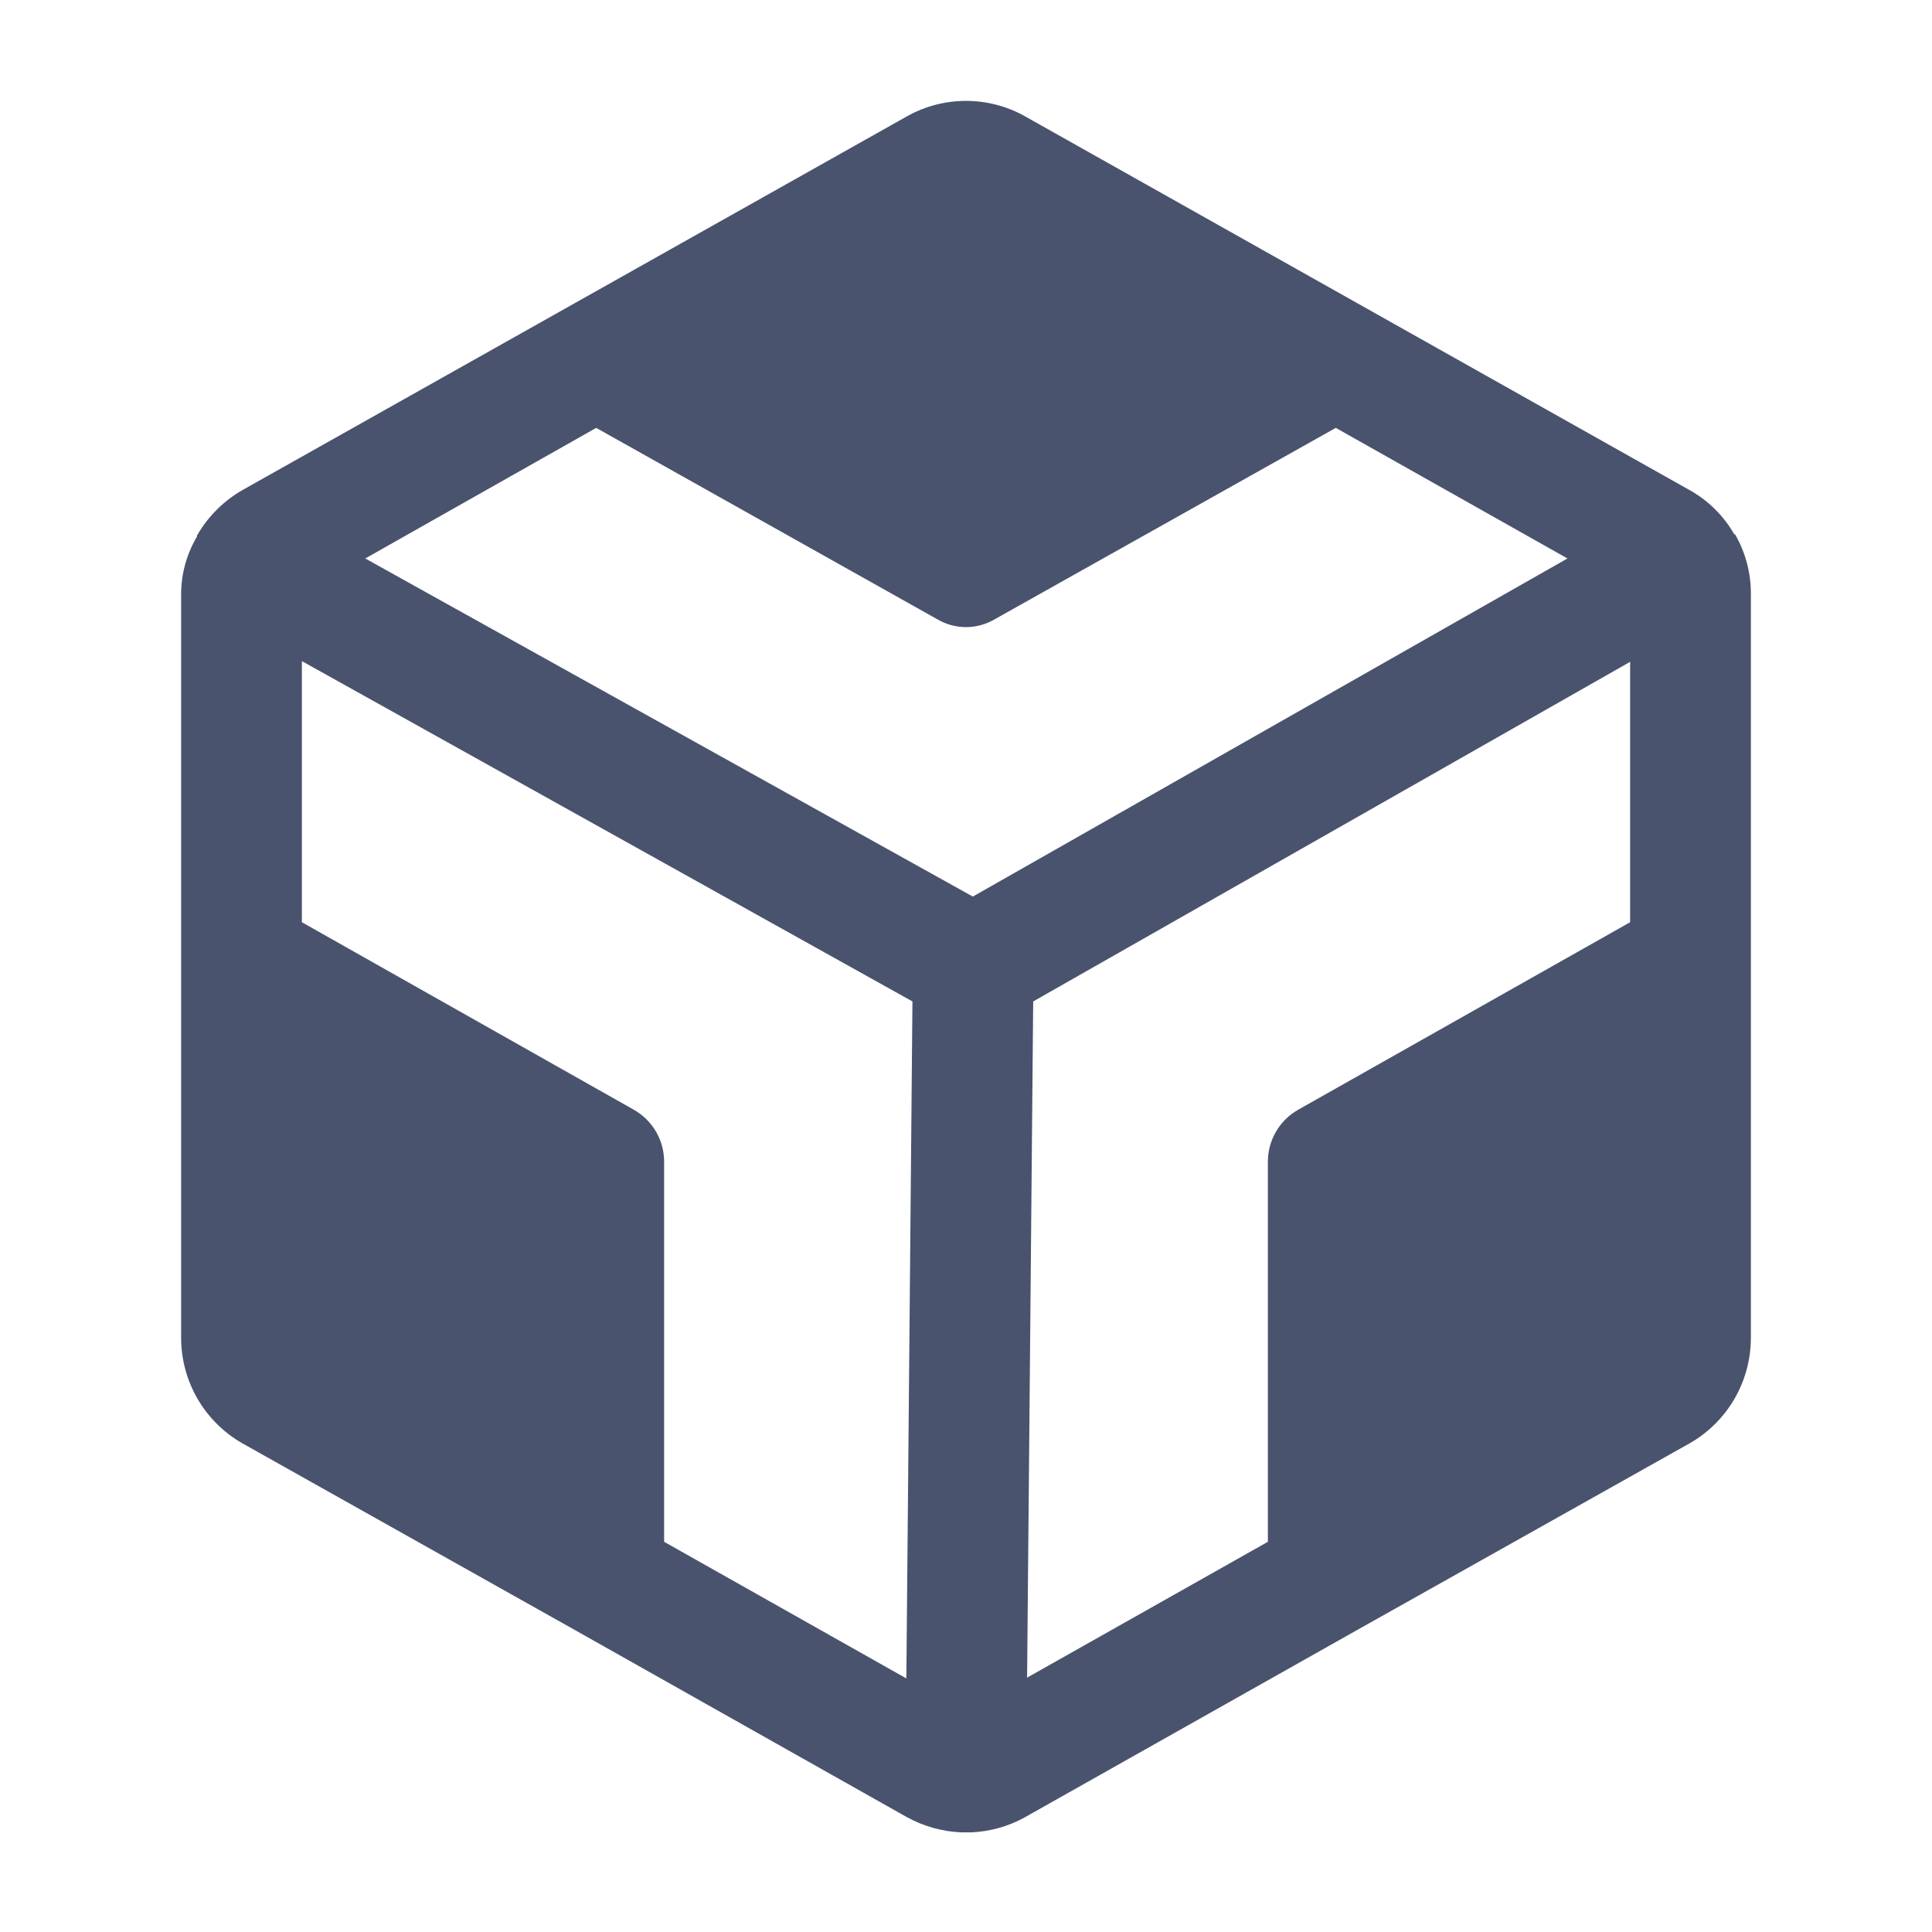 <svg width="32" height="32" viewBox="0 0 32 32" fill="none" xmlns="http://www.w3.org/2000/svg">
<path d="M29 15.85V9.837C29.002 9.491 28.911 9.15 28.738 8.85H28.725C28.548 8.54 28.288 8.284 27.975 8.112L16.975 1.925C16.677 1.758 16.341 1.671 16 1.671C15.659 1.671 15.323 1.758 15.025 1.925L4.025 8.112C3.714 8.288 3.456 8.542 3.275 8.85C3.275 8.853 3.274 8.856 3.271 8.859C3.269 8.861 3.266 8.862 3.263 8.862V8.887C3.092 9.175 3.001 9.503 3 9.837V15.85V22.162C3.001 22.519 3.096 22.869 3.276 23.176C3.456 23.483 3.715 23.738 4.025 23.912L9.525 27L15.025 30.1C15.302 30.251 15.61 30.337 15.925 30.35H16.087C16.399 30.336 16.703 30.251 16.975 30.1L22.475 27L27.975 23.912C28.285 23.738 28.544 23.483 28.724 23.176C28.904 22.869 28.999 22.519 29 22.162V15.85ZM10.488 18.375L5 15.275V10.95L15.113 16.587L15.012 27.8L11 25.537V19.237C10.999 19.061 10.952 18.888 10.861 18.736C10.771 18.584 10.642 18.46 10.488 18.375V18.375ZM9.875 7.087L15.512 10.25C15.659 10.339 15.828 10.387 16 10.387C16.172 10.387 16.341 10.339 16.488 10.25L22.125 7.087L25.962 9.25L16.113 14.85L6.05 9.25L9.875 7.087ZM17.113 16.587L27 10.962V15.275L21.512 18.375C21.358 18.46 21.229 18.584 21.139 18.736C21.048 18.888 21.001 19.061 21 19.237V25.537L17.012 27.787L17.113 16.587Z" fill="#49536E"/>
</svg>
